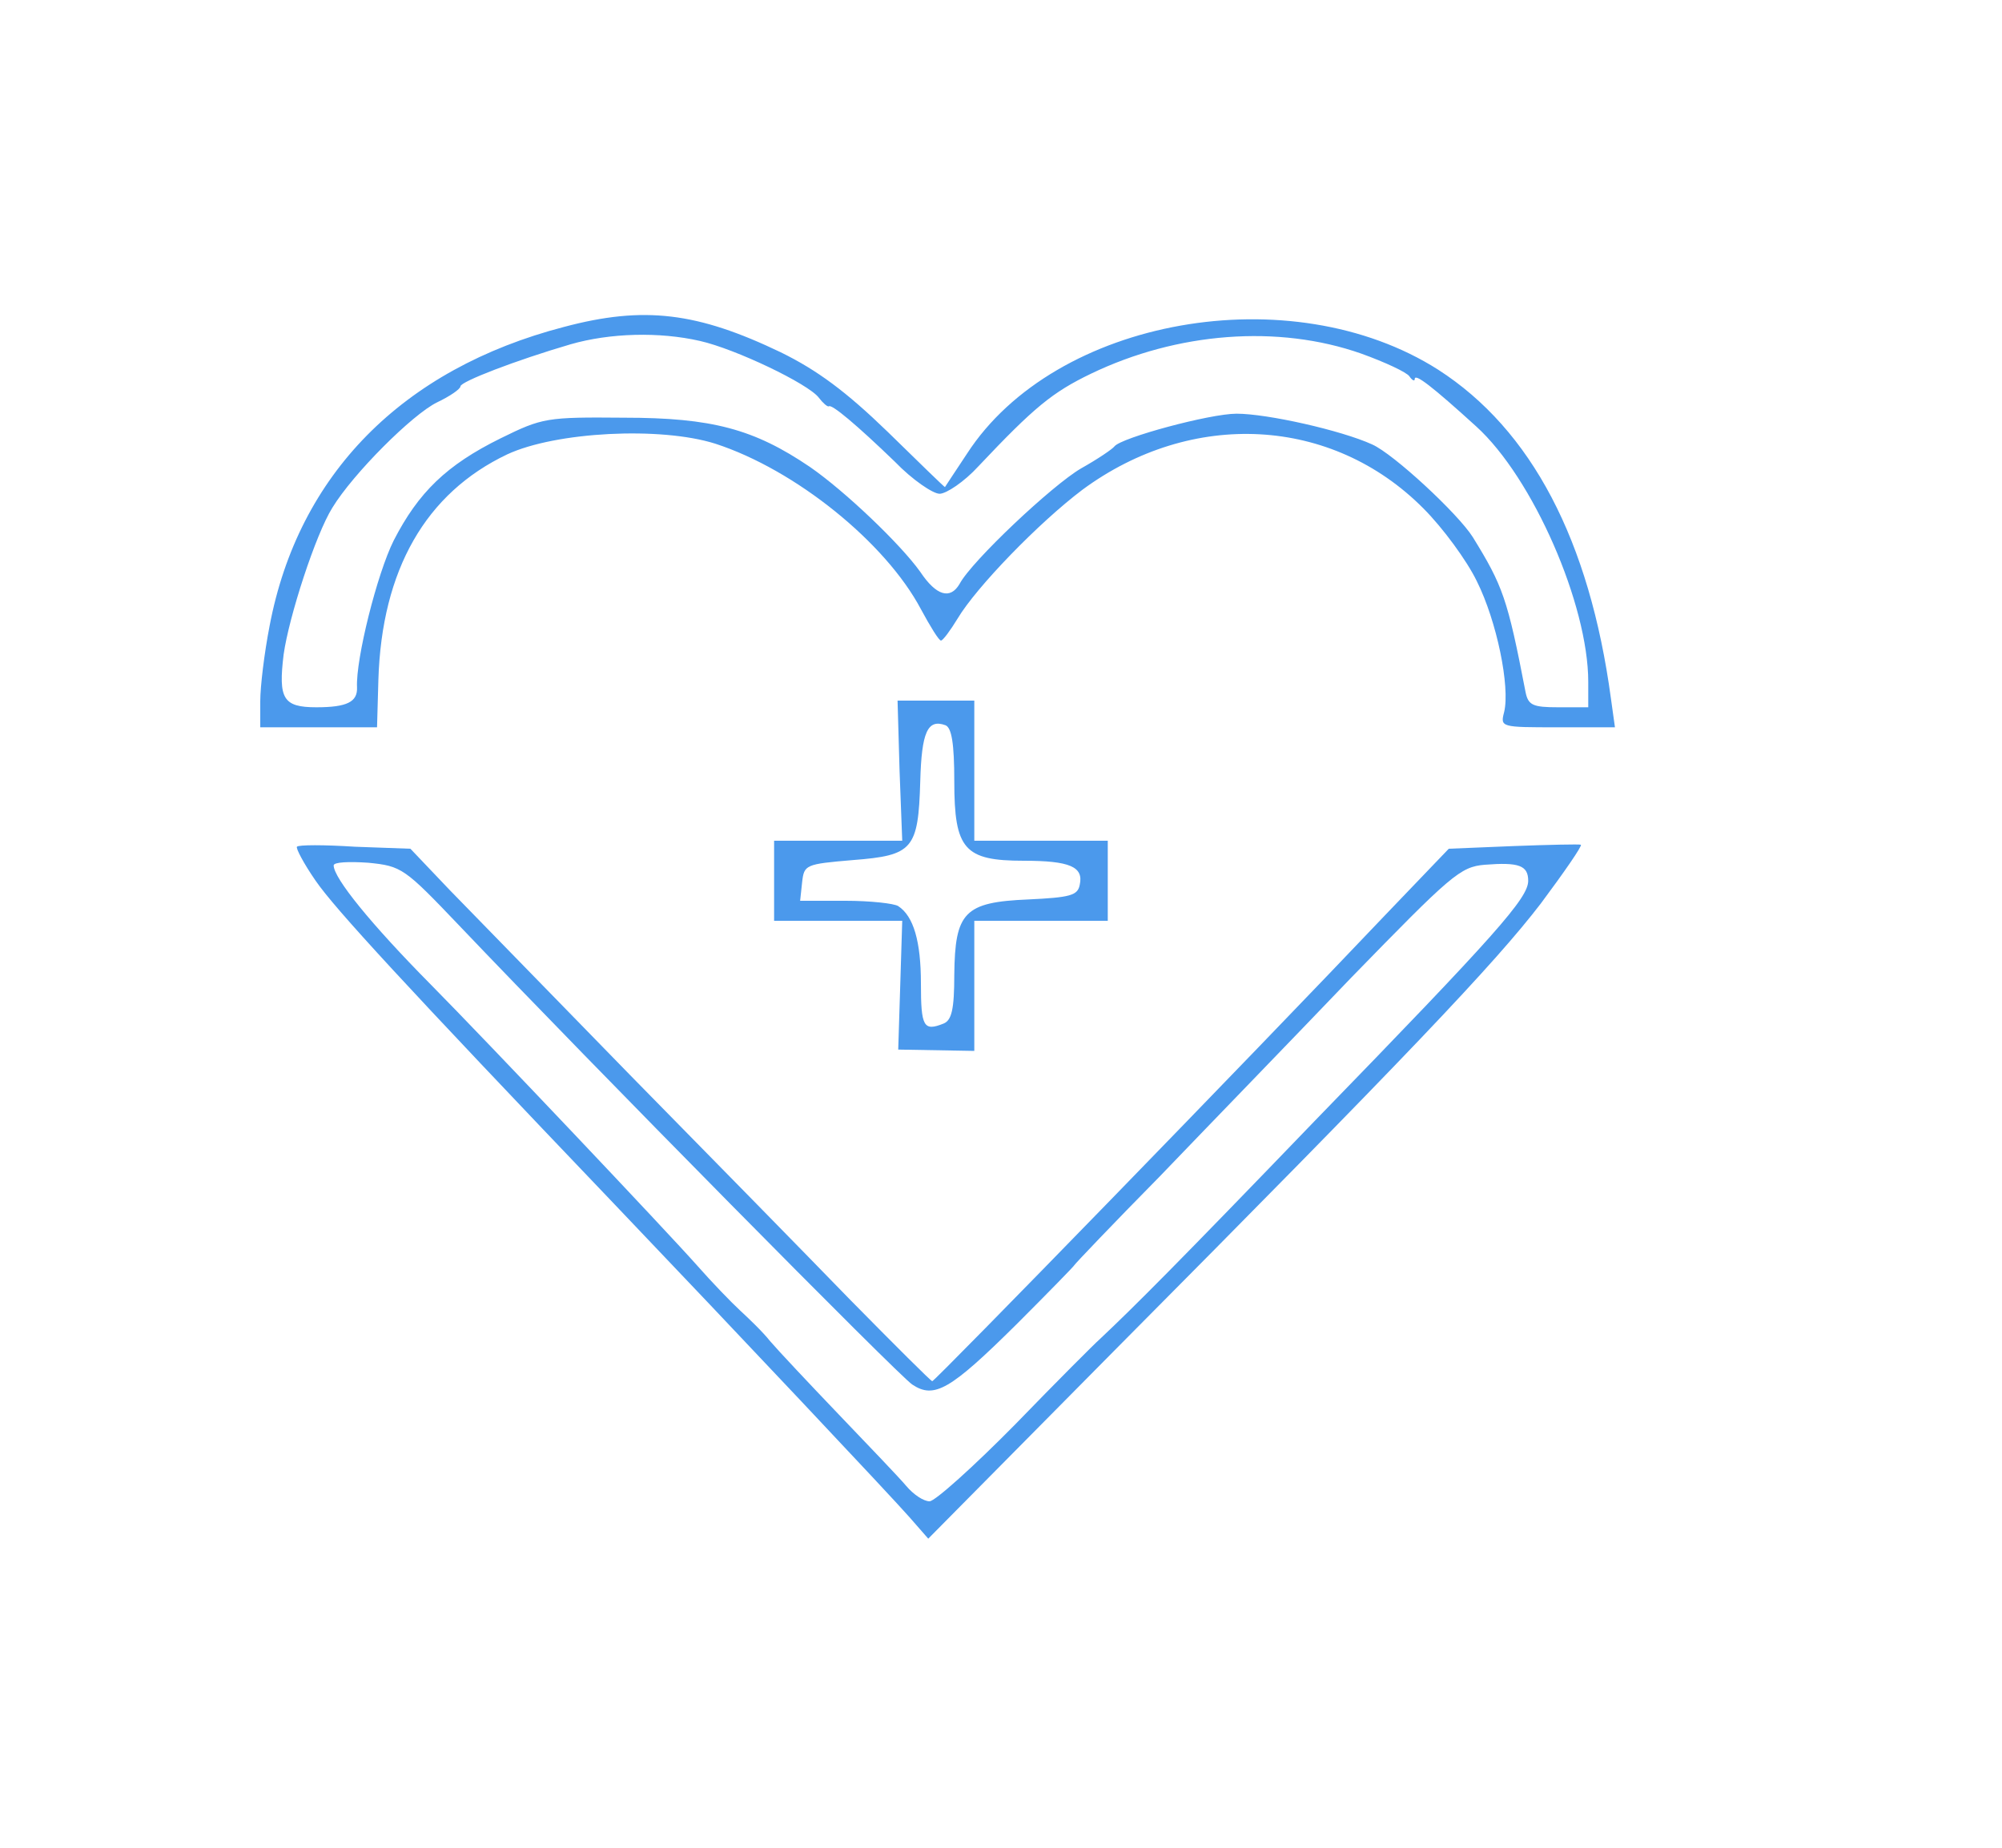 <?xml version="1.0" standalone="no"?>
<!DOCTYPE svg PUBLIC "-//W3C//DTD SVG 20010904//EN"
 "http://www.w3.org/TR/2001/REC-SVG-20010904/DTD/svg10.dtd">
<svg version="1.0" xmlns="http://www.w3.org/2000/svg"
 width="300pt" height="277pt" viewBox="0 0 300 277"
 preserveAspectRatio="xMidYMid meet">
<g transform="translate(0,277) scale(0.1,-0.1)"
fill="#4b99ec" stroke="none">
<path d="M845 2280 c-242 -63 -398 -221 -441 -448 -8 -41 -14 -91 -14 -113 l0
-39 88 0 87 0 2 71 c5 165 71 280 193 338 73 34 230 42 312 16 120 -39 255
-148 308 -248 14 -26 27 -47 30 -47 3 0 14 15 25 33 28 47 122 144 187 193
164 121 374 110 511 -28 29 -29 65 -78 80 -109 30 -60 50 -158 41 -196 -6 -23
-5 -23 80 -23 l86 0 -6 43 c-32 237 -119 403 -259 493 -220 140 -574 78 -706
-126 -18 -27 -33 -50 -33 -50 -1 0 -39 37 -86 83 -62 60 -105 92 -160 119
-125 60 -205 70 -325 38z m204 -21 c53 -12 162 -64 178 -85 6 -8 13 -14 15
-13 4 4 42 -28 99 -83 26 -27 57 -48 67 -48 10 0 37 18 58 41 84 89 111 111
169 139 129 62 280 74 405 30 36 -13 68 -28 72 -34 4 -6 8 -8 8 -4 0 9 26 -11
92 -71 85 -77 168 -267 168 -383 l0 -38 -45 0 c-38 0 -45 3 -49 23 -27 140
-34 159 -79 232 -22 35 -119 125 -151 139 -46 21 -157 46 -203 46 -40 0 -173
-36 -183 -49 -3 -4 -25 -19 -50 -33 -43 -25 -164 -139 -182 -173 -14 -24 -35
-18 -59 18 -30 42 -113 121 -165 157 -84 57 -147 74 -279 74 -116 1 -122 0
-185 -31 -81 -40 -123 -81 -160 -153 -25 -50 -57 -178 -55 -220 1 -22 -15 -30
-61 -30 -50 0 -57 13 -49 79 8 57 48 180 73 220 31 51 120 140 157 158 19 9
35 20 35 24 0 7 83 39 165 63 59 17 133 19 194 5z"/>
<path d="M1348 1615 l4 -105 -96 0 -96 0 0 -60 0 -60 96 0 96 0 -3 -97 -3 -96
57 -1 57 -1 0 98 0 97 100 0 100 0 0 60 0 60 -100 0 -100 0 0 105 0 105 -57 0
-58 0 3 -105z m82 -16 c0 -102 15 -119 104 -119 69 0 90 -9 84 -36 -3 -16 -14
-19 -77 -22 -96 -4 -110 -19 -111 -113 0 -52 -4 -68 -16 -73 -30 -12 -34 -5
-34 60 0 63 -11 101 -34 116 -6 4 -42 8 -79 8 l-68 0 3 28 c3 26 5 27 76 33
90 7 98 16 101 118 2 74 11 94 38 84 9 -4 13 -27 13 -84z"/>
<path d="M445 1501 c-2 -2 10 -25 28 -51 29 -42 130 -152 448 -485 186 -195
414 -437 442 -469 l28 -32 278 281 c440 443 571 581 640 671 35 47 62 86 60
88 -2 1 -48 0 -101 -2 l-97 -4 -92 -96 c-205 -216 -678 -702 -682 -702 -2 0
-57 55 -123 122 -65 67 -214 219 -330 337 -116 119 -238 244 -270 277 l-59 62
-83 3 c-46 3 -85 3 -87 0z m243 -118 c198 -208 659 -675 679 -688 33 -22 57
-8 156 90 48 48 87 88 87 89 0 1 57 61 128 133 70 73 199 206 287 298 149 153
163 166 200 169 51 4 65 -1 65 -24 0 -26 -47 -79 -319 -359 -207 -215 -272
-280 -323 -328 -7 -6 -64 -63 -126 -127 -63 -64 -121 -116 -129 -116 -9 0 -24
10 -35 23 -10 12 -56 60 -101 107 -45 47 -91 96 -103 110 -11 14 -32 34 -45
46 -13 12 -42 42 -64 67 -47 53 -314 335 -400 422 -89 90 -145 159 -145 178 0
5 23 6 52 4 50 -5 54 -8 136 -94z"/>
</g>
</svg>
